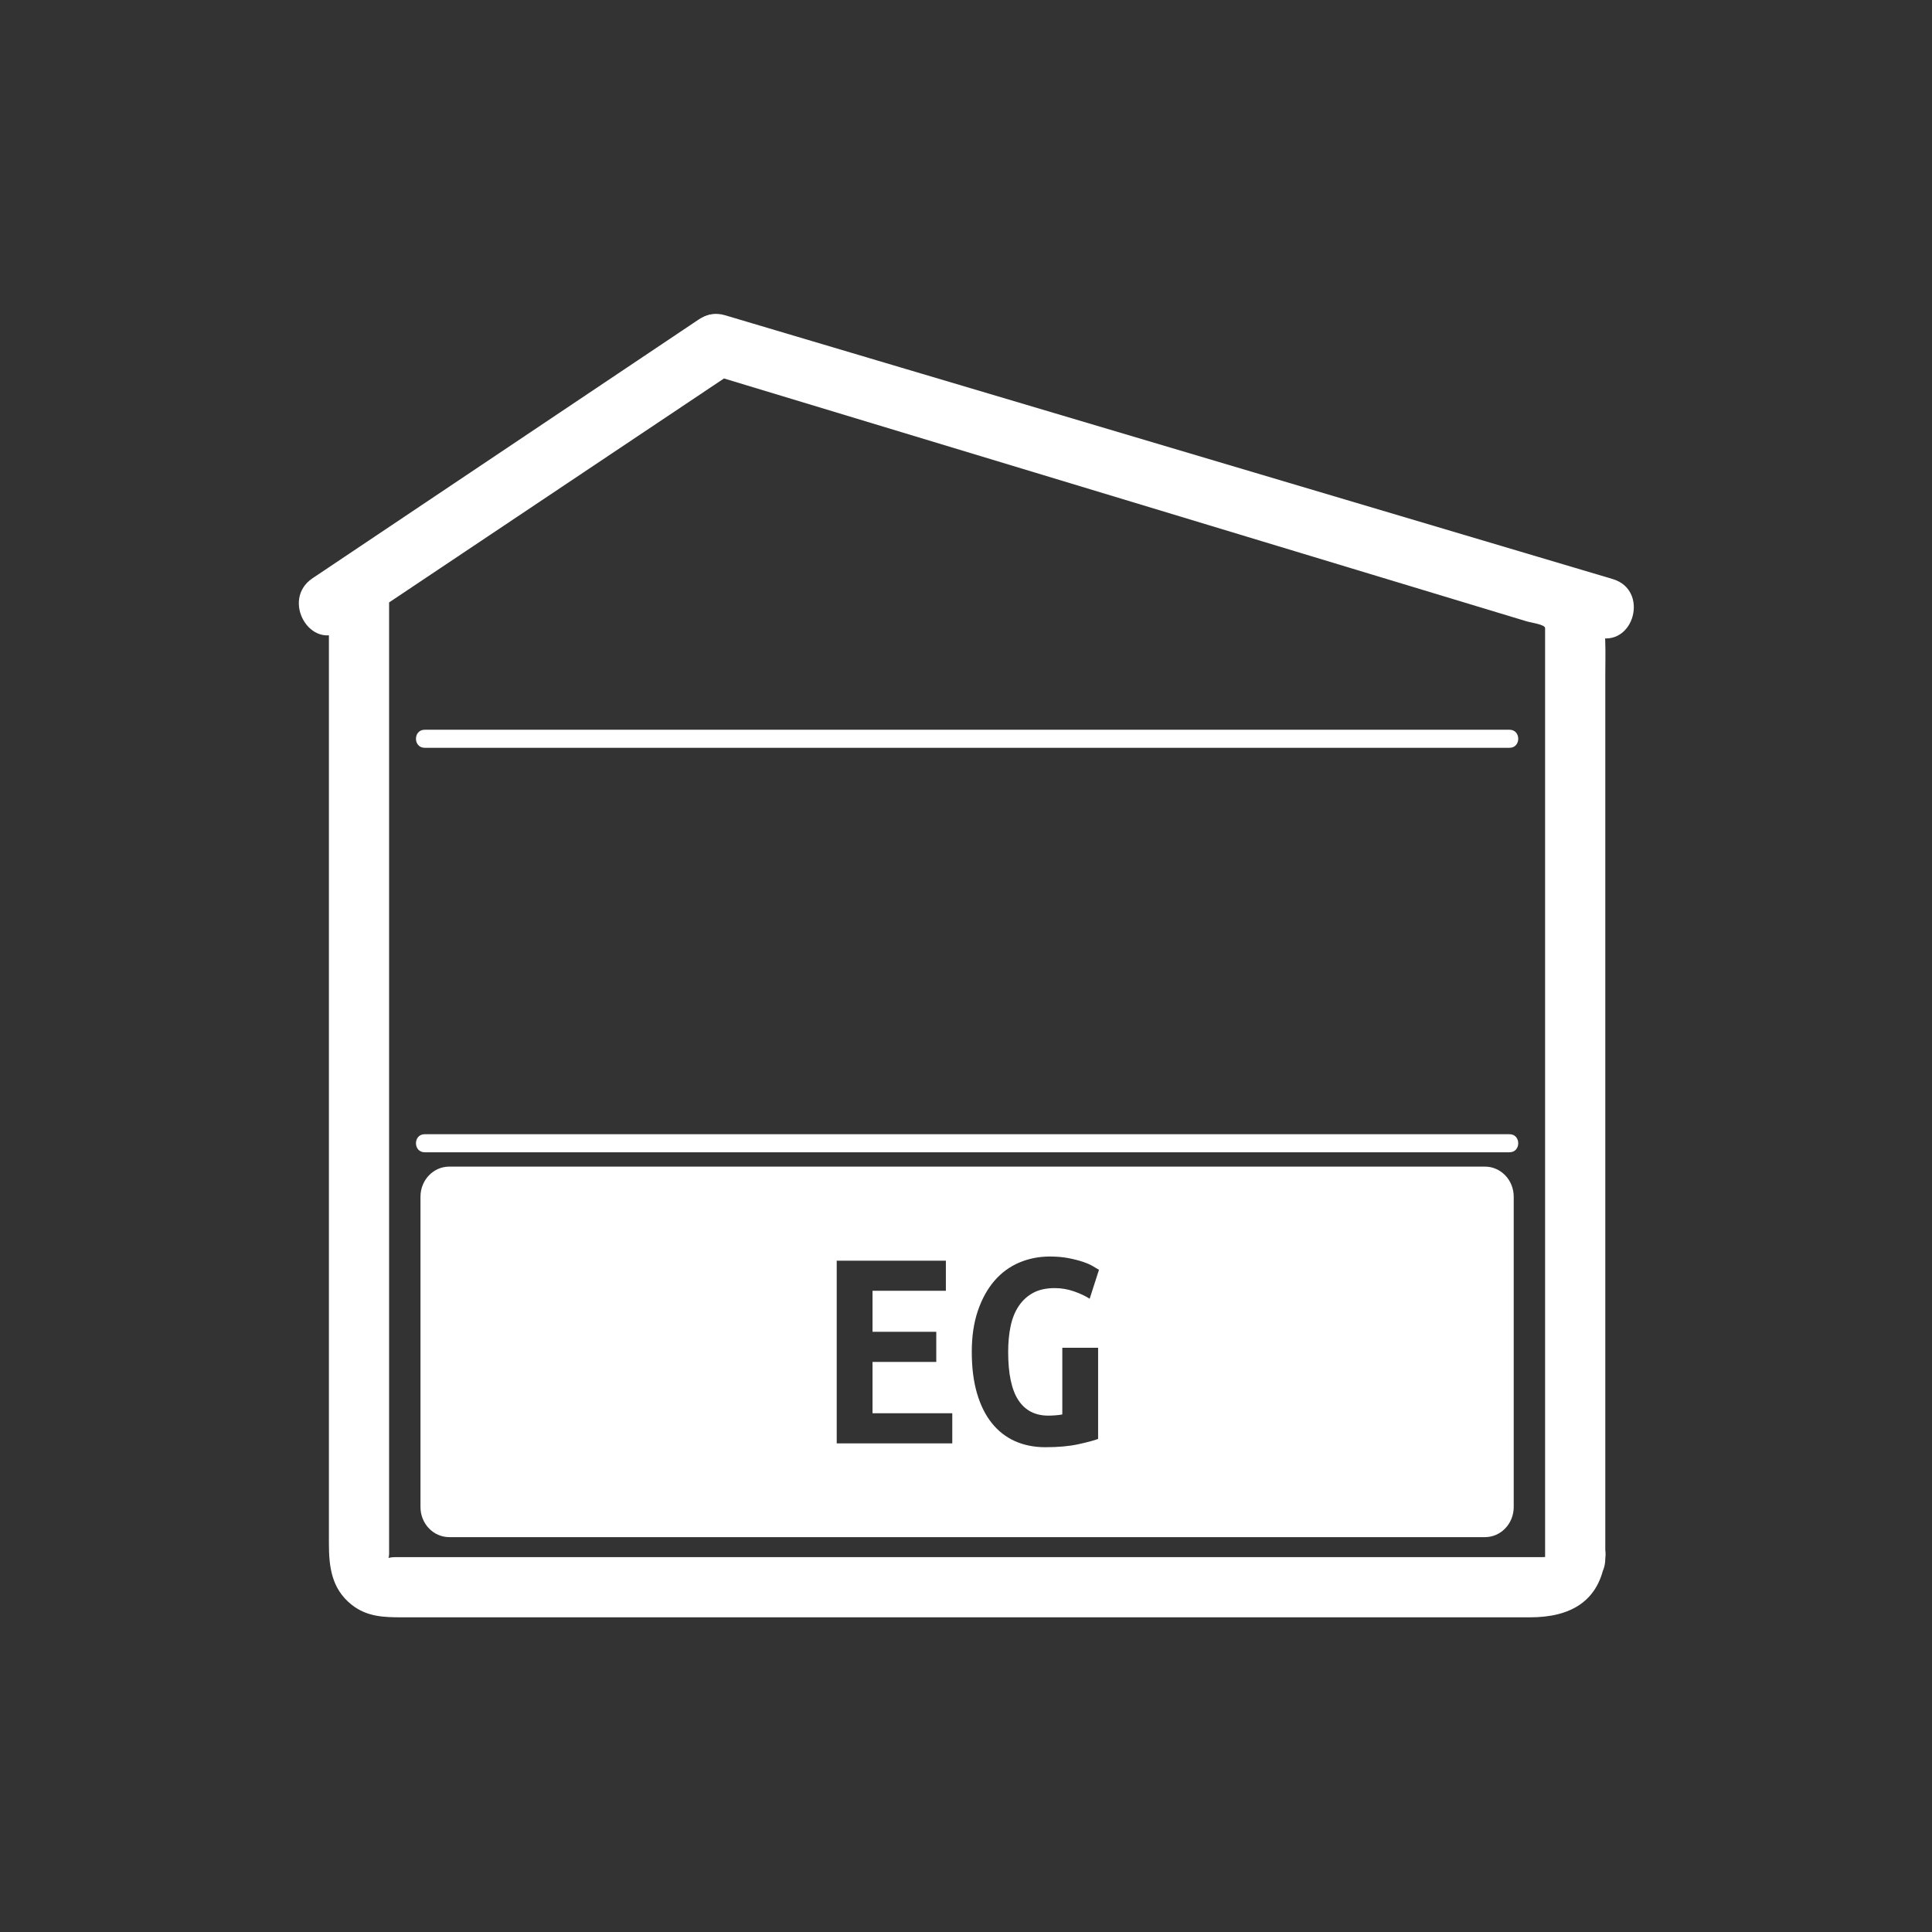 <svg xmlns="http://www.w3.org/2000/svg" viewBox="20 20 321 321">
<rect x="20" y="20" width="321" height="321" fill="#333333" stroke="none"/>
<g fill="#fff">
	<path d="M266.733,213.833h-172.1c-2.634,0-4.77,2.237-4.77,4.997v51.565 c0,2.759,2.136,4.997,4.77,4.997h172.1c2.634,0,4.77-2.238,4.77-4.997V218.83C271.503,216.07,269.367,213.833,266.733,213.833z M178.22,259.815h-19.2v-30.356h18.136v5.002h-12.187v6.816h10.592v5.003h-10.592v8.533h13.251V259.815z M189.199,252.631
		c1.127,1.717,2.787,2.574,4.98,2.574c0.354,0,0.741-0.016,1.16-0.049c0.42-0.031,0.807-0.08,1.162-0.146v-11.084h5.948v15.154 c-0.71,0.262-1.813,0.557-3.313,0.883c-1.498,0.326-3.313,0.49-5.44,0.49c-1.87,0-3.555-0.336-5.054-1.005 c-1.5-0.67-2.781-1.669-3.845-2.992c-1.064-1.323-1.887-2.975-2.468-4.952c-0.58-1.979-0.869-4.275-0.869-6.891
		c0-2.584,0.338-4.863,1.016-6.842c0.677-1.979,1.596-3.637,2.756-4.979c1.162-1.34,2.531-2.346,4.111-3.016 s3.271-1.006,5.078-1.006c1.16,0,2.201,0.09,3.119,0.27c0.92,0.18,1.717,0.385,2.395,0.613c0.676,0.229,1.232,0.475,1.668,0.736 s0.766,0.458,0.992,0.588l-1.549,4.807c-0.709-0.458-1.579-0.866-2.611-1.227c-1.032-0.359-2.096-0.539-3.191-0.539
		c-1.42,0-2.612,0.262-3.579,0.784c-0.967,0.523-1.765,1.251-2.394,2.183s-1.08,2.044-1.354,3.335 c-0.274,1.292-0.411,2.722-0.411,4.292C187.506,248.242,188.07,250.915,189.199,252.631z"/>
	<path d="M76.973,124.712c21.382-14.327,42.764-28.655,64.146-42.982 c5.327-3.569,0.327-12.236-5.047-8.635c-21.382,14.327-42.764,28.655-64.146,42.982 C66.599,119.646,71.599,128.313,76.973,124.712L76.973,124.712z"/>
	<path d="M276.718,278.947c0.05-0.382,0.463-0.231-0.573-0.231c-1.03,0-2.06,0-3.09,0 c-3.723,0-7.445,0-11.169,0c-12.585,0-25.171,0-37.757,0c-31.892,0-63.784,0-95.677,0c-11.399,0-22.799,0-34.199,0 c-2.833,0-5.667,0-8.5,0c-1.684,0-1.105,0.535-1.105-0.566c0-22.843,0-45.687,0-68.529c0-30.729,0-61.459,0-92.189
		c-0.826,1.439-1.651,2.878-2.477,4.317c19.946-13.339,39.893-26.679,59.838-40.018c-1.284,0.168-2.568,0.336-3.853,0.504 c45.156,13.664,90.311,27.327,135.467,40.991c0.824,0.25,3.093,0.533,3.093,1.135c0,2.639,0,5.278,0,7.917 c0,12.192,0,24.384,0,36.576c0,30.577,0,61.153,0,91.73C276.718,266.704,276.718,272.826,276.718,278.947c0,6.448,10,6.448,10,0
		c0-48.891,0-97.78,0-146.67c0-7.945,0.884-15.27-8.594-18.138c-7.547-2.284-15.095-4.567-22.642-6.851 c-29.569-8.947-59.14-17.895-88.709-26.842c-8.367-2.531-16.733-5.063-25.1-7.595c-2.708-0.819-4.598,0.169-6.763,1.617 c-4.735,3.167-9.47,6.333-14.206,9.5c-12.558,8.398-25.116,16.796-37.673,25.195c-2.79,1.866-8.384,4.381-8.384,8.268
		c0,1.592,0,3.185,0,4.777c0,51.404,0,102.808,0,154.212c0,3.869,0.424,7.525,3.748,10.181c2.583,2.063,5.429,2.115,8.488,2.115 c8.553,0,17.106,0,25.659,0c30.943,0,61.887,0,92.83,0c18.055,0,36.109,0,54.165,0c4.894,0,9.788,0,14.682,0 c6.506,0,11.551-2.471,12.498-9.769C287.546,272.565,277.536,272.646,276.718,278.947z"/>
	<line x1="90.564" y1="209.949" x2="270.803" y2="209.949"/>
	<path d="M90.564,211.449c49.869,0,99.738,0,149.607,0c10.21,0,20.421,0,30.632,0c1.935,0,1.935-3,0-3 c-49.869,0-99.738,0-149.606,0c-10.211,0-20.421,0-30.632,0C88.629,208.449,88.629,211.449,90.564,211.449L90.564,211.449z"/>
	<line x1="90.564" y1="142.746" x2="270.803" y2="142.746"/>
	<path d="M90.564,144.246c49.869,0,99.738,0,149.607,0c10.21,0,20.421,0,30.632,0c1.935,0,1.935-3,0-3 c-49.869,0-99.738,0-149.606,0c-10.211,0-20.421,0-30.632,0C88.629,141.246,88.629,144.246,90.564,144.246L90.564,144.246z"/>
	<path d="M137.828,82.027c46.735,13.889,93.469,27.777,140.205,41.666 c2.418,0.719,4.836,1.438,7.254,2.156c6.197,1.842,8.825-7.81,2.658-9.643c-46.734-13.889-93.47-27.777-140.204-41.666 c-2.418-0.719-4.836-1.438-7.254-2.156C134.289,70.542,131.661,80.194,137.828,82.027L137.828,82.027z"/>
</g>
</svg>
